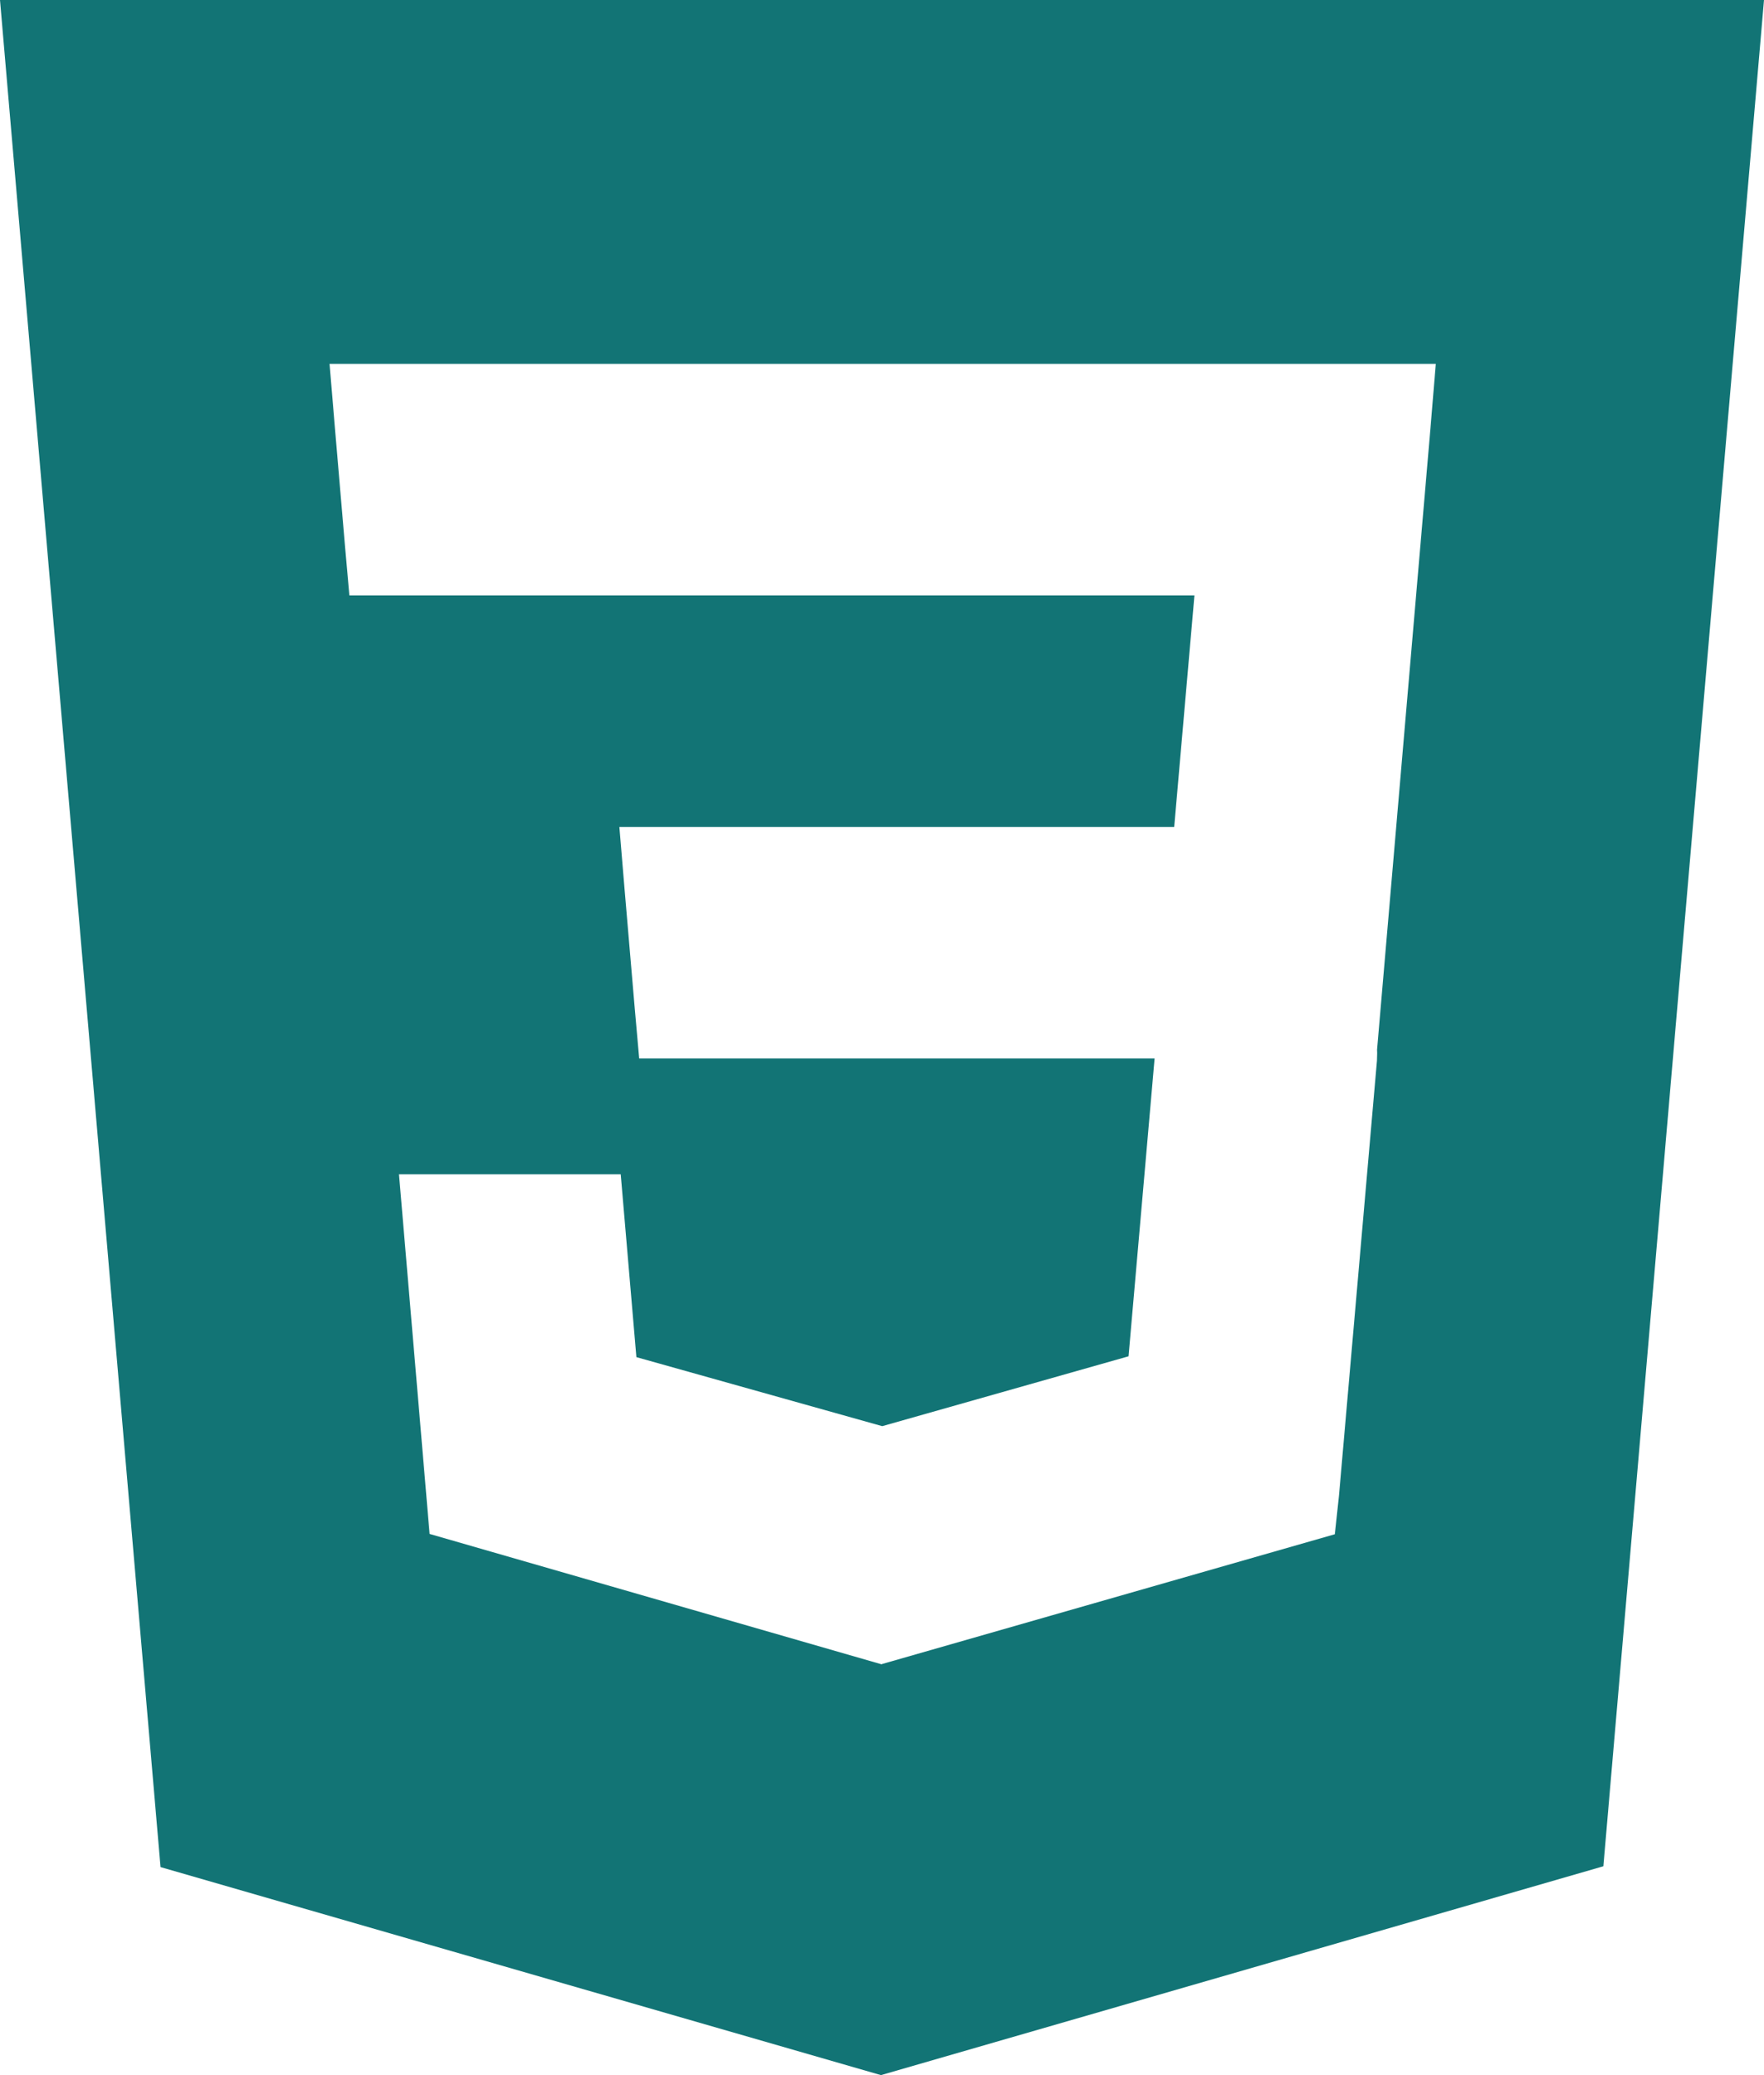 <svg width="17" height="20" viewBox="0 0 17 20" fill="none" xmlns="http://www.w3.org/2000/svg">
<path d="M0 0L1.547 17.995L8.49 20L15.452 17.987L17 0H0ZM13.786 4.123L13.271 10.117L13.272 10.15L13.27 10.224V10.223L12.904 14.415L12.864 14.787L8.5 16.038V16.038L8.497 16.041L4.14 14.784L3.845 11.318H5.982L6.133 13.08L8.501 13.745L8.5 13.746V13.746L10.876 13.072L11.127 10.202H6.16L6.117 9.717L6.02 8.581L5.969 7.97H11.316L11.511 5.739H3.367L3.324 5.254L3.227 4.117L3.176 3.507H13.837L13.786 4.123Z" fill="#127475"/>
</svg>
